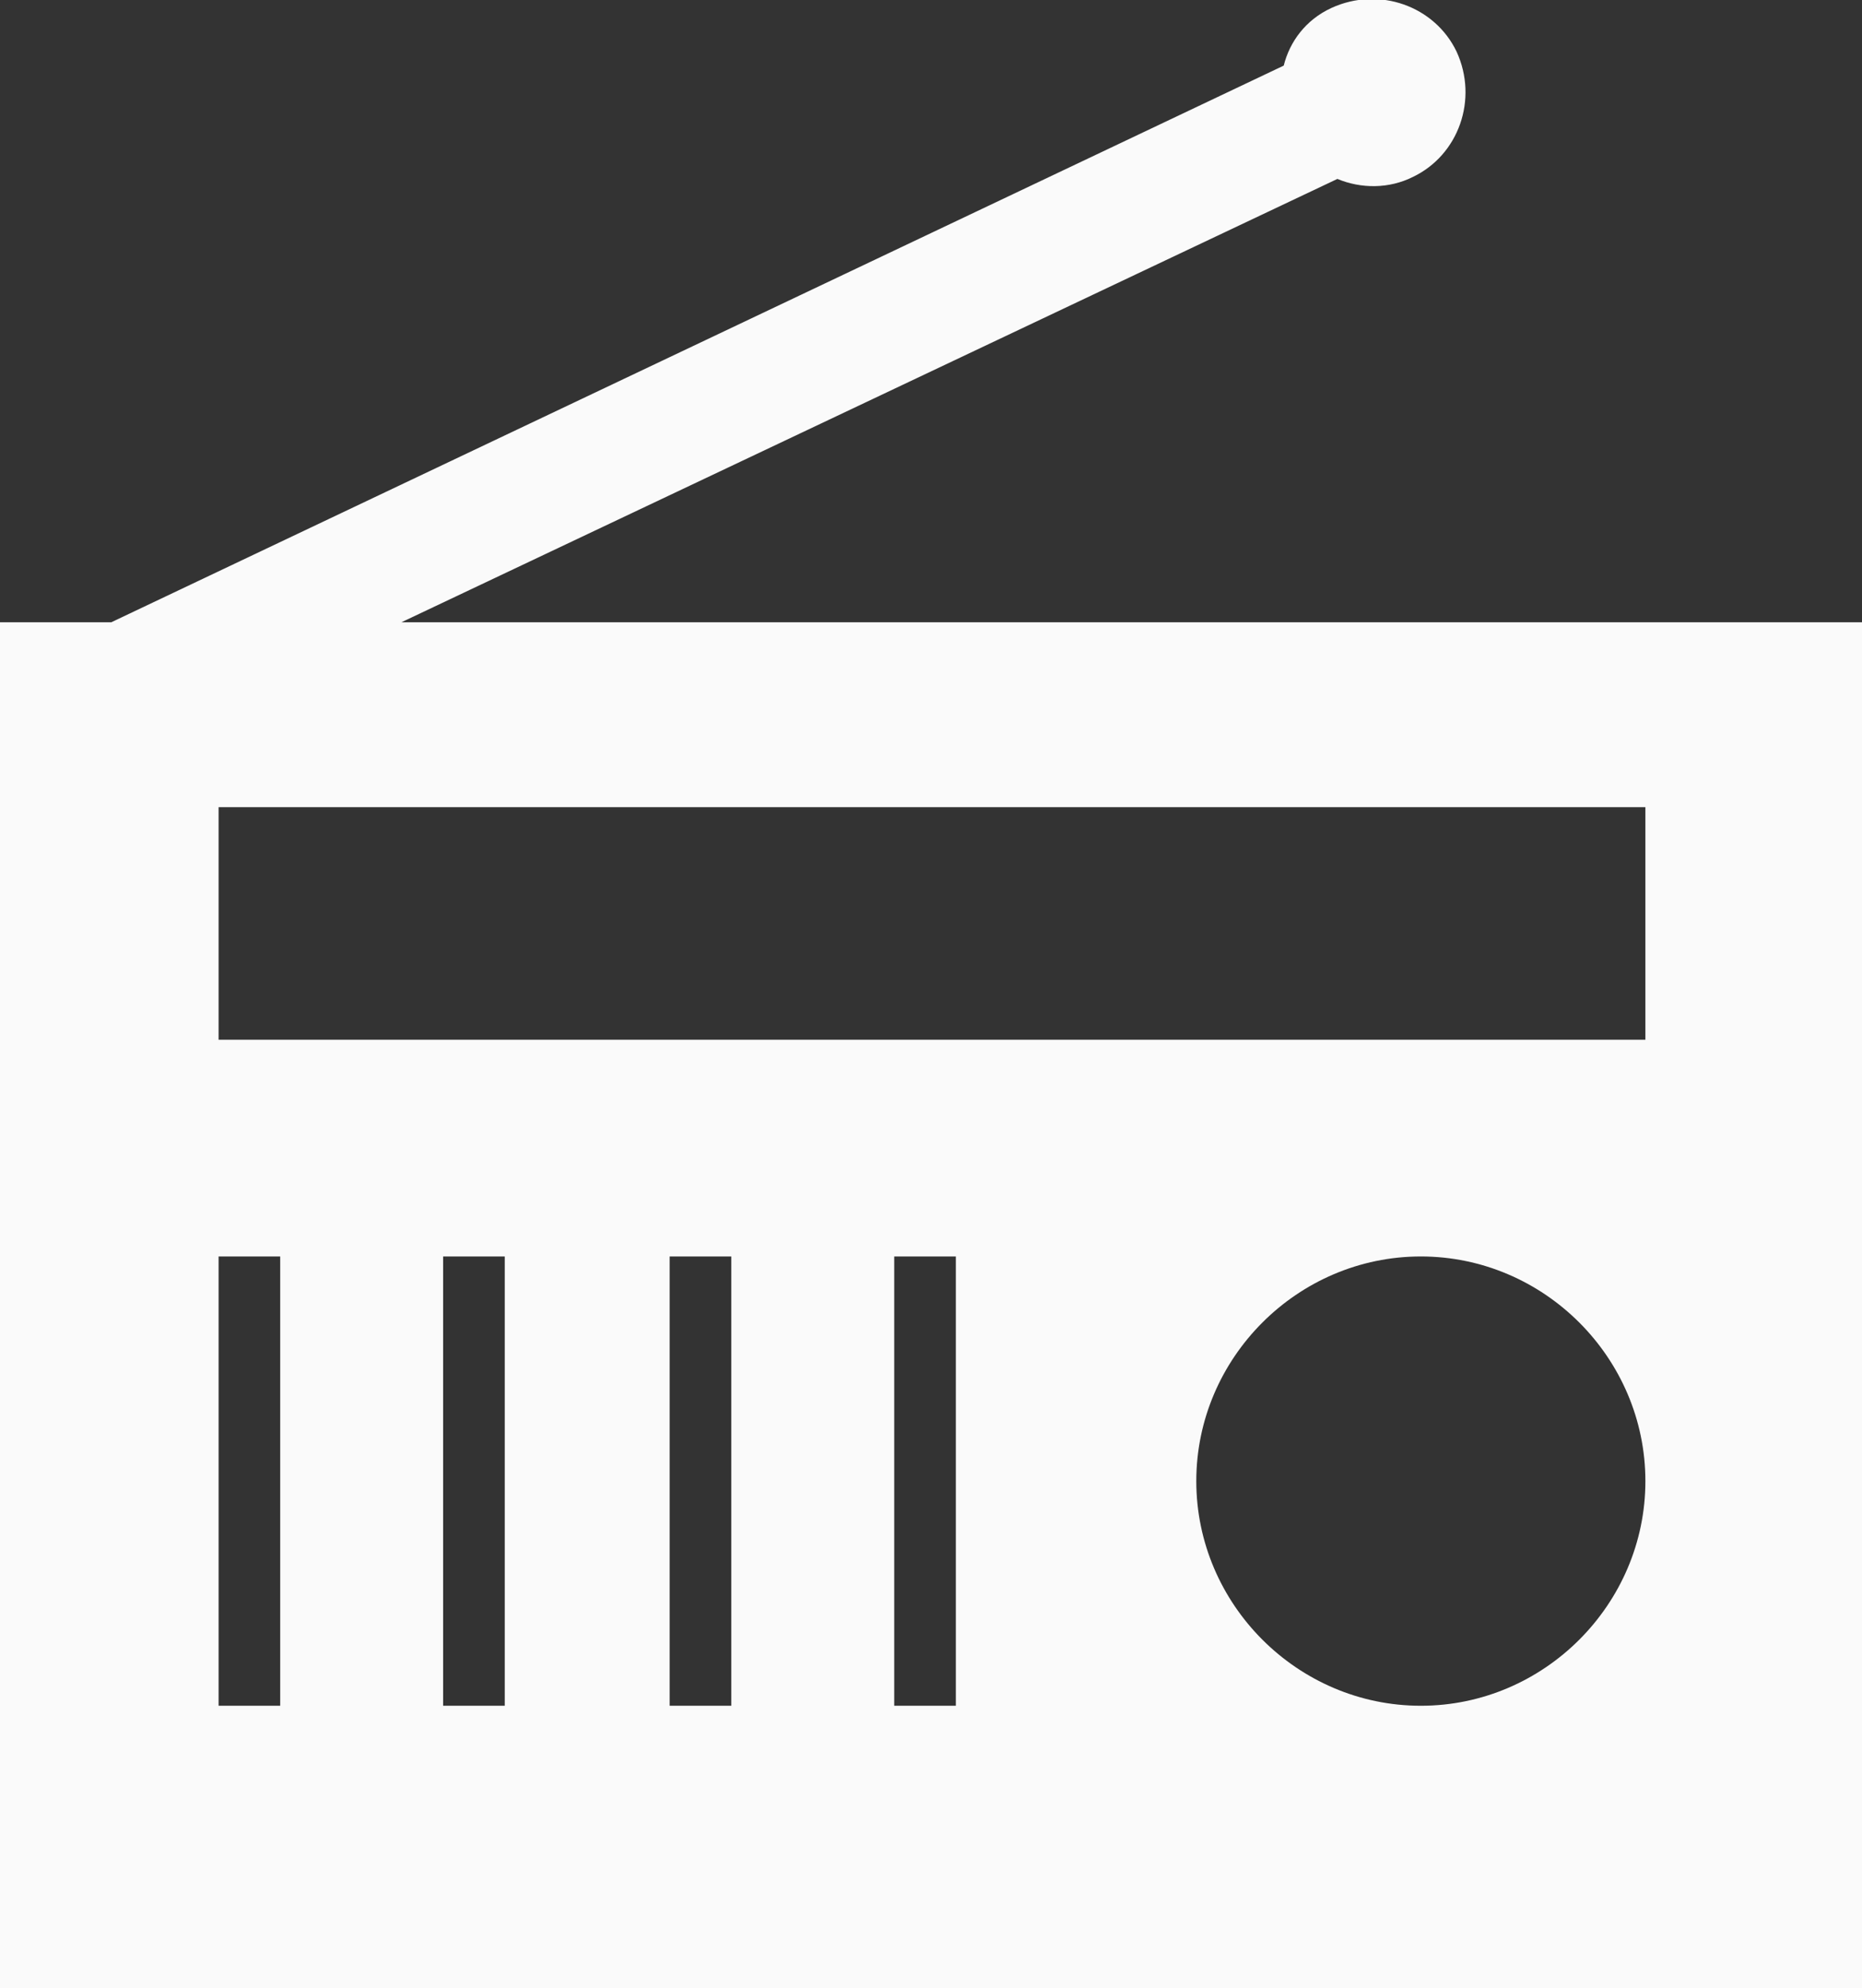 <?xml version="1.0" encoding="utf-8"?>
<!-- Generator: Adobe Illustrator 19.1.0, SVG Export Plug-In . SVG Version: 6.00 Build 0)  -->
<svg version="1.1" id="Layer_1" xmlns="http://www.w3.org/2000/svg" xmlns:xlink="http://www.w3.org/1999/xlink" x="0px" y="0px"
	 viewBox="-23 20.7 93.7 100" style="enable-background:new -23 20.7 93.7 100;" xml:space="preserve">
<rect x="-23" y="20.7" width="93.7" height="100" fill="#333333" stroke="none"/>
<style type="text/css">
	.st0{fill:#FAFAFA;}
</style>
<path class="st0" d="M-2.8,52l47.1-22.3c1.2,0.5,2.6,0.5,3.8-0.1c2.3-1.1,3.3-3.9,2.2-6.3c-1.1-2.3-3.9-3.3-6.3-2.2
	c-1.3,0.6-2.1,1.7-2.4,2.9l-59,28H-23v68.7h93.7V52H-2.8z M-8.9,106.5H-12V83.9h3.1V106.5z M2.4,106.5h-3.1V83.9h3.1V106.5z
	 M13.8,106.5h-3.1V83.9h3.1V106.5z M25.1,106.5H22V83.9h3.1V106.5z M48.5,106.5c-6.2,0-11.3-5.1-11.3-11.3c0-6.2,5.1-11.3,11.3-11.3
	c6.2,0,11.3,5.1,11.3,11.3C59.8,101.4,54.7,106.5,48.5,106.5z M59.8,73H-12V61.3h71.8V73z"/>
</svg>
